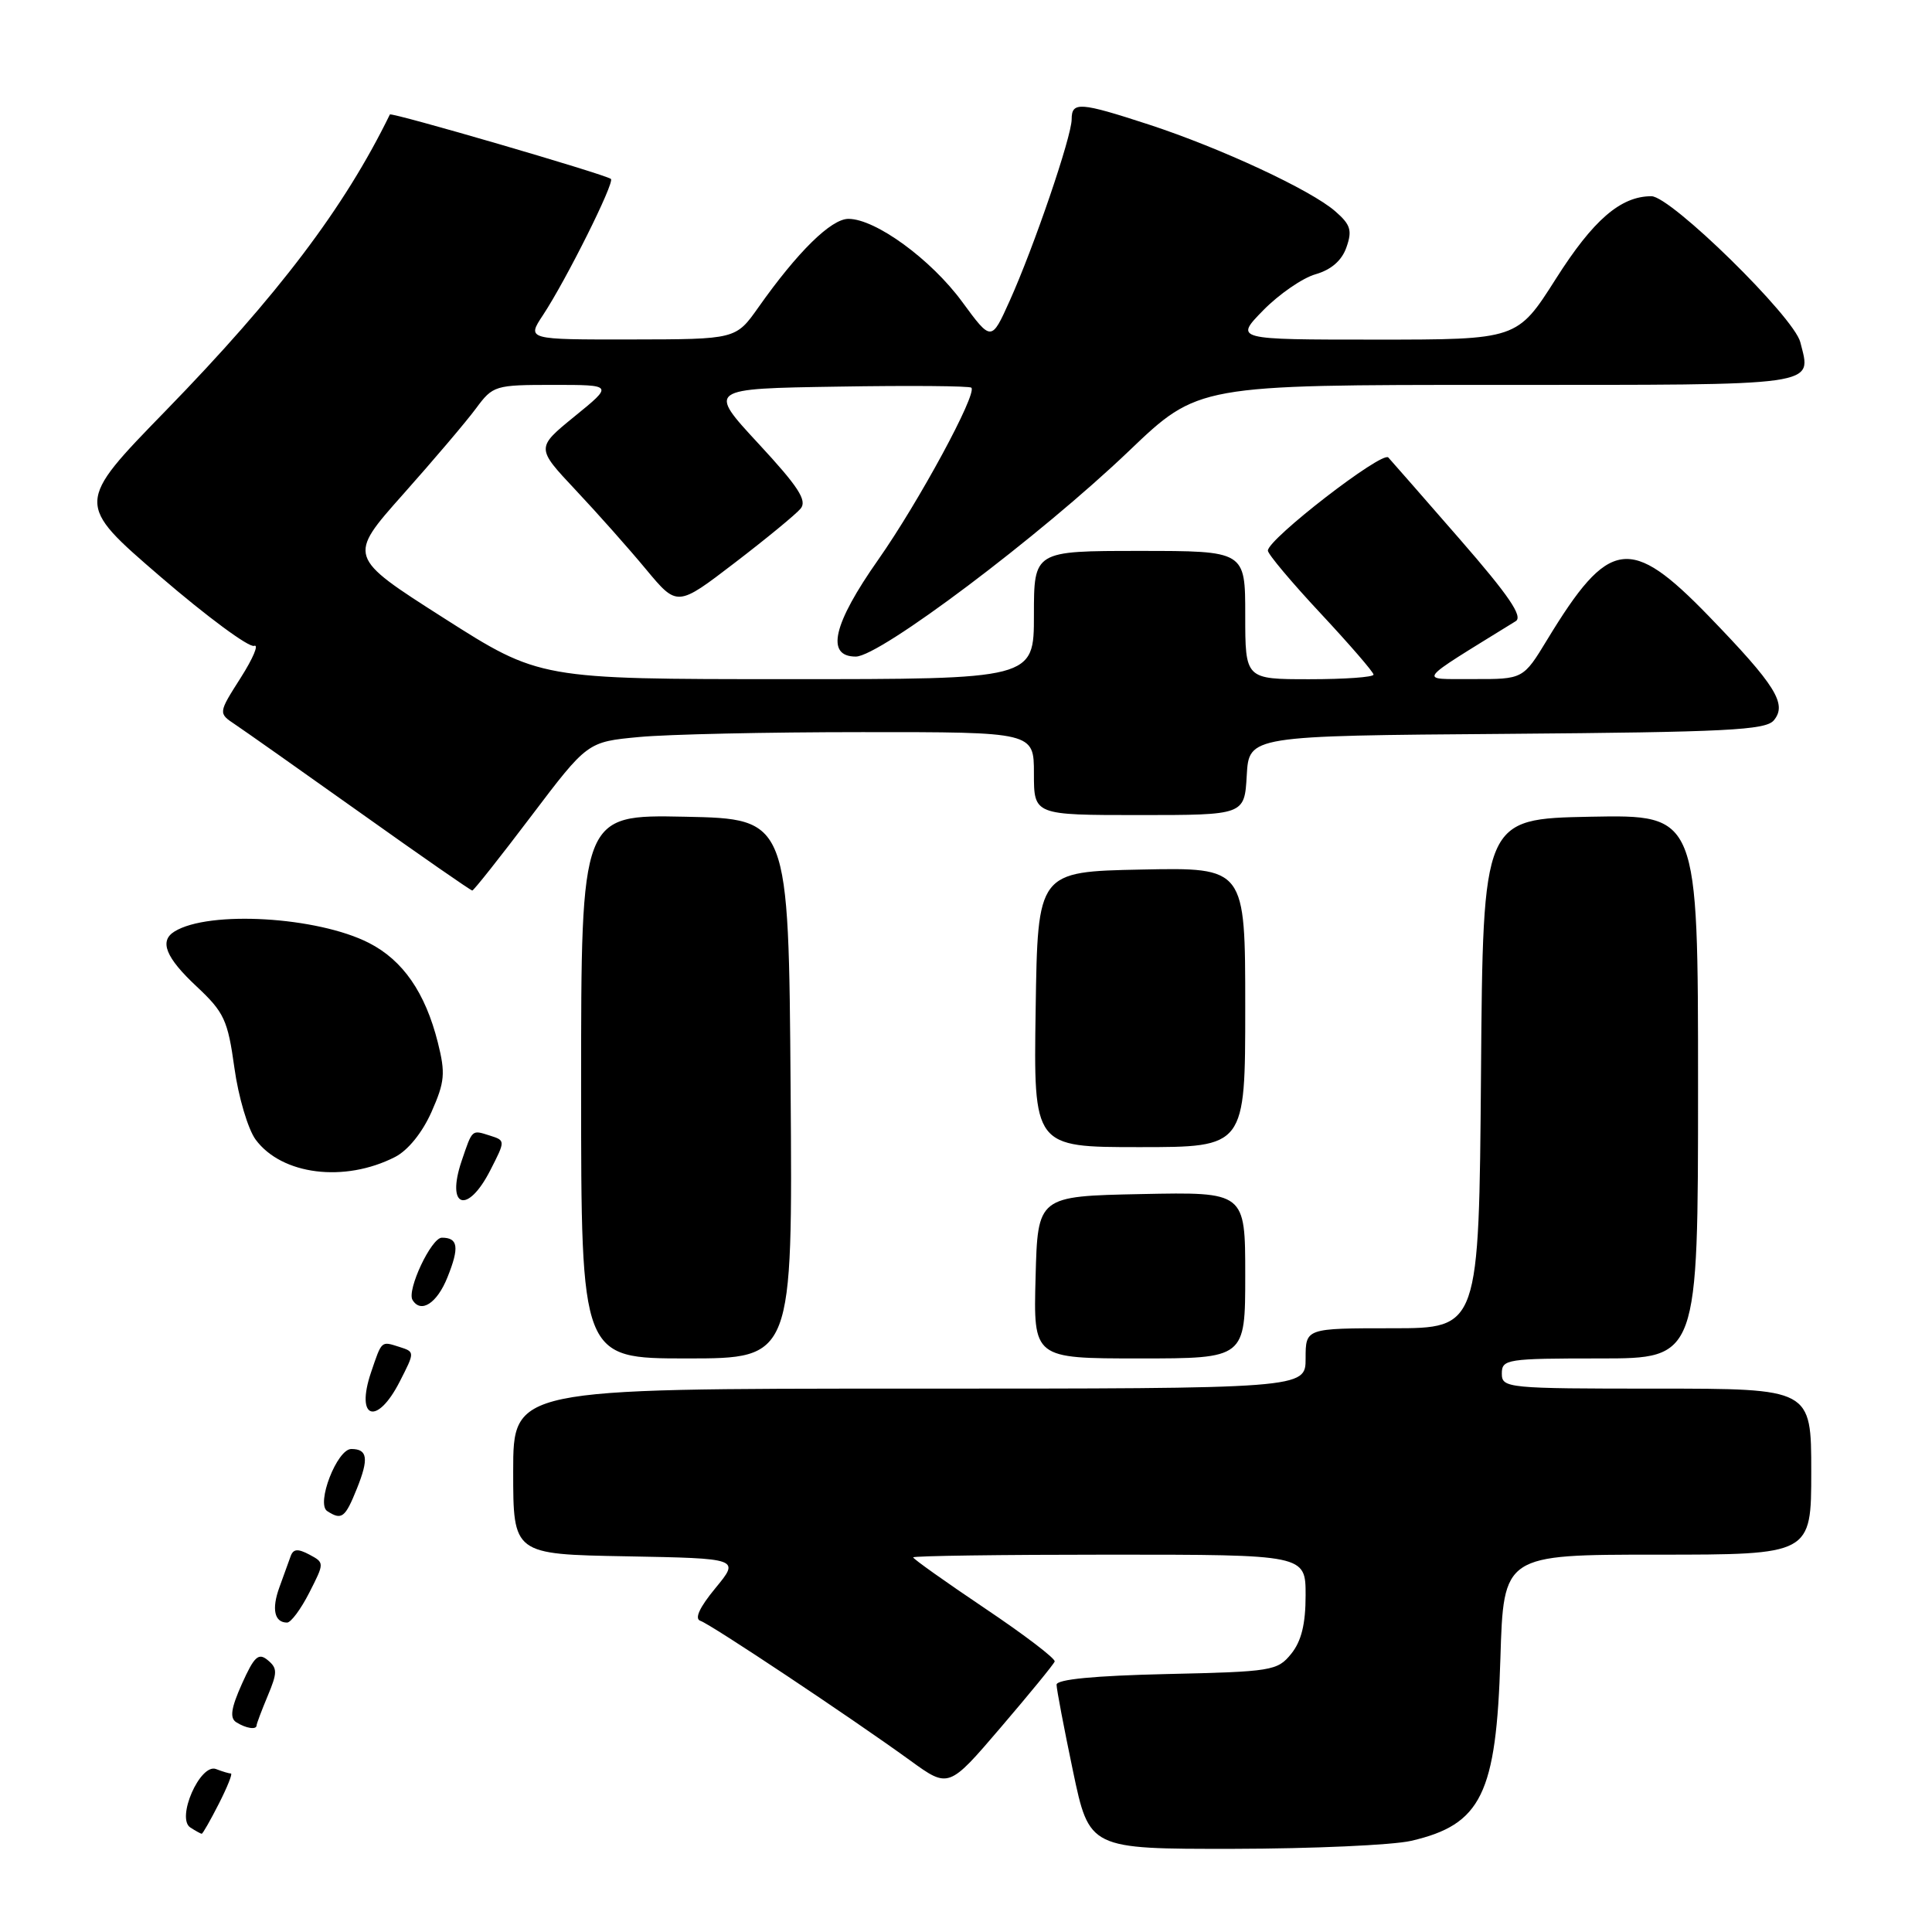 <?xml version="1.0" encoding="UTF-8" standalone="no"?>
<!DOCTYPE svg PUBLIC "-//W3C//DTD SVG 1.1//EN" "http://www.w3.org/Graphics/SVG/1.1/DTD/svg11.dtd" >
<svg xmlns="http://www.w3.org/2000/svg" xmlns:xlink="http://www.w3.org/1999/xlink" version="1.1" viewBox="0 0 256 256">
 <g >
 <path fill="currentColor"
d=" M 186.99 243.92 C 196.29 241.77 198.27 237.73 198.81 219.75 C 199.23 206.00 199.23 206.00 219.61 206.00 C 240.00 206.00 240.00 206.00 240.00 195.00 C 240.00 184.00 240.00 184.00 219.50 184.00 C 199.67 184.00 199.00 183.93 199.00 182.00 C 199.00 180.10 199.67 180.00 212.00 180.00 C 225.00 180.00 225.00 180.00 225.00 143.97 C 225.00 107.95 225.00 107.95 210.75 108.22 C 196.50 108.50 196.50 108.50 196.24 142.25 C 195.97 176.00 195.97 176.00 184.49 176.00 C 173.00 176.00 173.00 176.00 173.00 180.00 C 173.00 184.00 173.00 184.00 120.50 184.00 C 68.00 184.00 68.00 184.00 68.00 194.97 C 68.00 205.95 68.00 205.95 83.02 206.22 C 98.04 206.50 98.04 206.50 94.80 210.43 C 92.68 213.00 91.99 214.50 92.81 214.77 C 94.20 215.23 112.76 227.59 120.60 233.27 C 125.70 236.97 125.70 236.97 132.60 228.90 C 136.39 224.47 139.61 220.54 139.75 220.16 C 139.89 219.79 135.73 216.62 130.50 213.11 C 125.28 209.60 121.00 206.56 121.00 206.36 C 121.00 206.16 132.70 206.00 147.00 206.00 C 173.00 206.00 173.00 206.00 173.00 211.39 C 173.00 215.20 172.44 217.47 171.09 219.14 C 169.27 221.39 168.53 221.51 154.59 221.82 C 145.03 222.04 140.00 222.52 140.00 223.23 C 140.00 223.82 140.98 228.96 142.17 234.65 C 144.34 245.00 144.34 245.00 163.42 244.98 C 173.91 244.96 184.52 244.49 186.99 243.92 Z  M 29.00 239.00 C 30.12 236.80 30.84 235.00 30.60 235.00 C 30.36 235.00 29.47 234.74 28.63 234.41 C 26.53 233.60 23.30 240.94 25.23 242.16 C 25.93 242.61 26.60 242.98 26.73 242.98 C 26.86 242.99 27.88 241.20 29.00 239.00 Z  M 34.00 228.62 C 34.00 228.41 34.66 226.66 35.47 224.72 C 36.77 221.62 36.77 221.05 35.48 219.98 C 34.25 218.96 33.69 219.48 32.06 223.11 C 30.61 226.35 30.42 227.65 31.31 228.21 C 32.59 229.02 34.00 229.24 34.00 228.62 Z  M 40.98 211.04 C 43.00 207.07 43.00 207.07 40.99 205.99 C 39.46 205.18 38.86 205.23 38.51 206.21 C 38.26 206.92 37.59 208.78 37.02 210.33 C 35.97 213.21 36.36 215.00 38.04 215.00 C 38.55 215.00 39.87 213.22 40.98 211.04 Z  M 47.29 197.25 C 48.89 193.27 48.71 192.00 46.55 192.00 C 44.66 192.00 41.85 199.26 43.36 200.23 C 45.28 201.47 45.73 201.13 47.29 197.25 Z  M 52.97 183.06 C 54.98 179.13 54.98 179.13 52.91 178.47 C 50.48 177.70 50.61 177.59 49.16 181.86 C 47.07 188.06 49.96 188.97 52.97 183.06 Z  M 104.76 144.25 C 104.50 108.50 104.50 108.50 90.75 108.22 C 77.00 107.94 77.00 107.94 77.00 143.97 C 77.00 180.00 77.00 180.00 91.01 180.00 C 105.03 180.00 105.03 180.00 104.76 144.25 Z  M 165.00 168.97 C 165.00 157.94 165.00 157.94 151.25 158.22 C 137.50 158.50 137.50 158.50 137.22 169.25 C 136.93 180.00 136.93 180.00 150.97 180.00 C 165.00 180.00 165.00 180.00 165.00 168.97 Z  M 59.29 169.25 C 60.89 165.27 60.71 164.00 58.55 164.00 C 57.15 164.00 53.88 170.95 54.66 172.25 C 55.77 174.08 57.91 172.70 59.29 169.25 Z  M 64.97 155.06 C 66.98 151.13 66.98 151.13 64.91 150.47 C 62.48 149.70 62.61 149.59 61.16 153.86 C 59.07 160.06 61.96 160.97 64.97 155.06 Z  M 52.34 153.31 C 54.06 152.43 55.96 150.08 57.18 147.33 C 58.94 143.35 59.04 142.22 58.02 138.15 C 56.35 131.52 53.39 127.24 48.88 124.94 C 42.06 121.46 27.67 120.61 23.12 123.43 C 21.07 124.69 21.96 126.89 26.05 130.71 C 29.71 134.14 30.18 135.16 31.06 141.50 C 31.59 145.35 32.86 149.62 33.87 151.00 C 37.33 155.69 45.64 156.73 52.34 153.31 Z  M 165.00 133.47 C 165.00 114.94 165.00 114.94 151.25 115.22 C 137.50 115.50 137.50 115.50 137.23 133.75 C 136.95 152.00 136.95 152.00 150.98 152.00 C 165.00 152.00 165.00 152.00 165.00 133.47 Z  M 70.38 108.15 C 77.84 98.30 77.84 98.30 84.67 97.66 C 88.43 97.30 101.74 97.01 114.25 97.01 C 137.00 97.00 137.00 97.00 137.00 102.50 C 137.00 108.00 137.00 108.00 150.95 108.00 C 164.90 108.00 164.90 108.00 165.20 102.75 C 165.50 97.50 165.50 97.50 199.64 97.24 C 228.75 97.01 233.96 96.75 235.04 95.45 C 236.84 93.29 235.29 90.81 226.42 81.64 C 216.00 70.89 213.20 71.29 205.02 84.75 C 201.83 90.00 201.83 90.00 195.16 89.98 C 187.86 89.95 187.34 90.66 200.84 82.31 C 201.83 81.70 199.94 78.92 193.47 71.49 C 188.69 66.00 184.41 61.11 183.96 60.62 C 183.14 59.73 168.00 71.43 168.00 72.96 C 168.00 73.42 171.15 77.17 175.00 81.29 C 178.85 85.42 182.00 89.06 182.00 89.39 C 182.00 89.73 178.18 90.00 173.50 90.00 C 165.00 90.00 165.00 90.00 165.00 81.50 C 165.00 73.00 165.00 73.00 151.00 73.00 C 137.00 73.00 137.00 73.00 137.00 81.50 C 137.00 90.00 137.00 90.00 104.25 89.99 C 71.50 89.99 71.50 89.99 58.78 81.88 C 46.06 73.77 46.06 73.77 53.41 65.50 C 57.45 60.96 61.80 55.84 63.07 54.12 C 65.32 51.08 65.58 51.00 73.32 51.00 C 81.27 51.00 81.27 51.00 76.14 55.17 C 71.02 59.34 71.02 59.34 76.26 64.92 C 79.15 67.99 83.36 72.73 85.62 75.46 C 89.74 80.41 89.74 80.41 97.35 74.58 C 101.53 71.38 105.47 68.14 106.09 67.39 C 106.98 66.32 105.78 64.48 100.49 58.77 C 93.76 51.50 93.76 51.50 111.02 51.23 C 120.52 51.07 128.47 51.14 128.71 51.37 C 129.51 52.17 121.74 66.51 116.38 74.15 C 110.37 82.70 109.37 87.00 113.40 87.00 C 116.58 87.00 137.81 71.02 149.60 59.75 C 158.75 51.00 158.75 51.00 198.41 51.00 C 241.67 51.00 240.03 51.23 238.55 45.34 C 237.71 41.99 221.40 26.00 218.82 26.00 C 214.74 26.00 211.11 29.14 206.15 36.96 C 201.04 45.00 201.04 45.00 182.32 45.00 C 163.59 45.00 163.59 45.00 167.38 41.12 C 169.47 38.99 172.59 36.83 174.32 36.34 C 176.40 35.74 177.80 34.52 178.41 32.77 C 179.20 30.53 178.96 29.76 176.92 27.99 C 173.69 25.17 161.75 19.62 152.25 16.51 C 143.08 13.52 142.00 13.44 142.00 15.81 C 142.00 18.09 137.00 32.74 133.78 39.88 C 131.36 45.26 131.36 45.26 127.49 39.99 C 123.36 34.36 116.01 29.00 112.42 29.00 C 110.13 29.00 105.68 33.37 100.49 40.73 C 97.50 44.96 97.50 44.96 83.65 44.98 C 69.80 45.00 69.80 45.00 71.95 41.75 C 75.01 37.12 81.49 24.14 80.95 23.71 C 80.17 23.09 51.83 14.83 51.66 15.17 C 45.65 27.49 36.88 39.09 21.96 54.42 C 10.00 66.71 10.00 66.71 21.22 76.38 C 27.39 81.69 32.99 85.83 33.67 85.58 C 34.34 85.32 33.54 87.22 31.90 89.80 C 28.91 94.50 28.91 94.50 31.16 96.00 C 32.40 96.83 39.89 102.11 47.82 107.75 C 55.74 113.39 62.38 118.00 62.58 118.00 C 62.77 118.00 66.28 113.57 70.38 108.15 Z "/>
</g>
</svg>